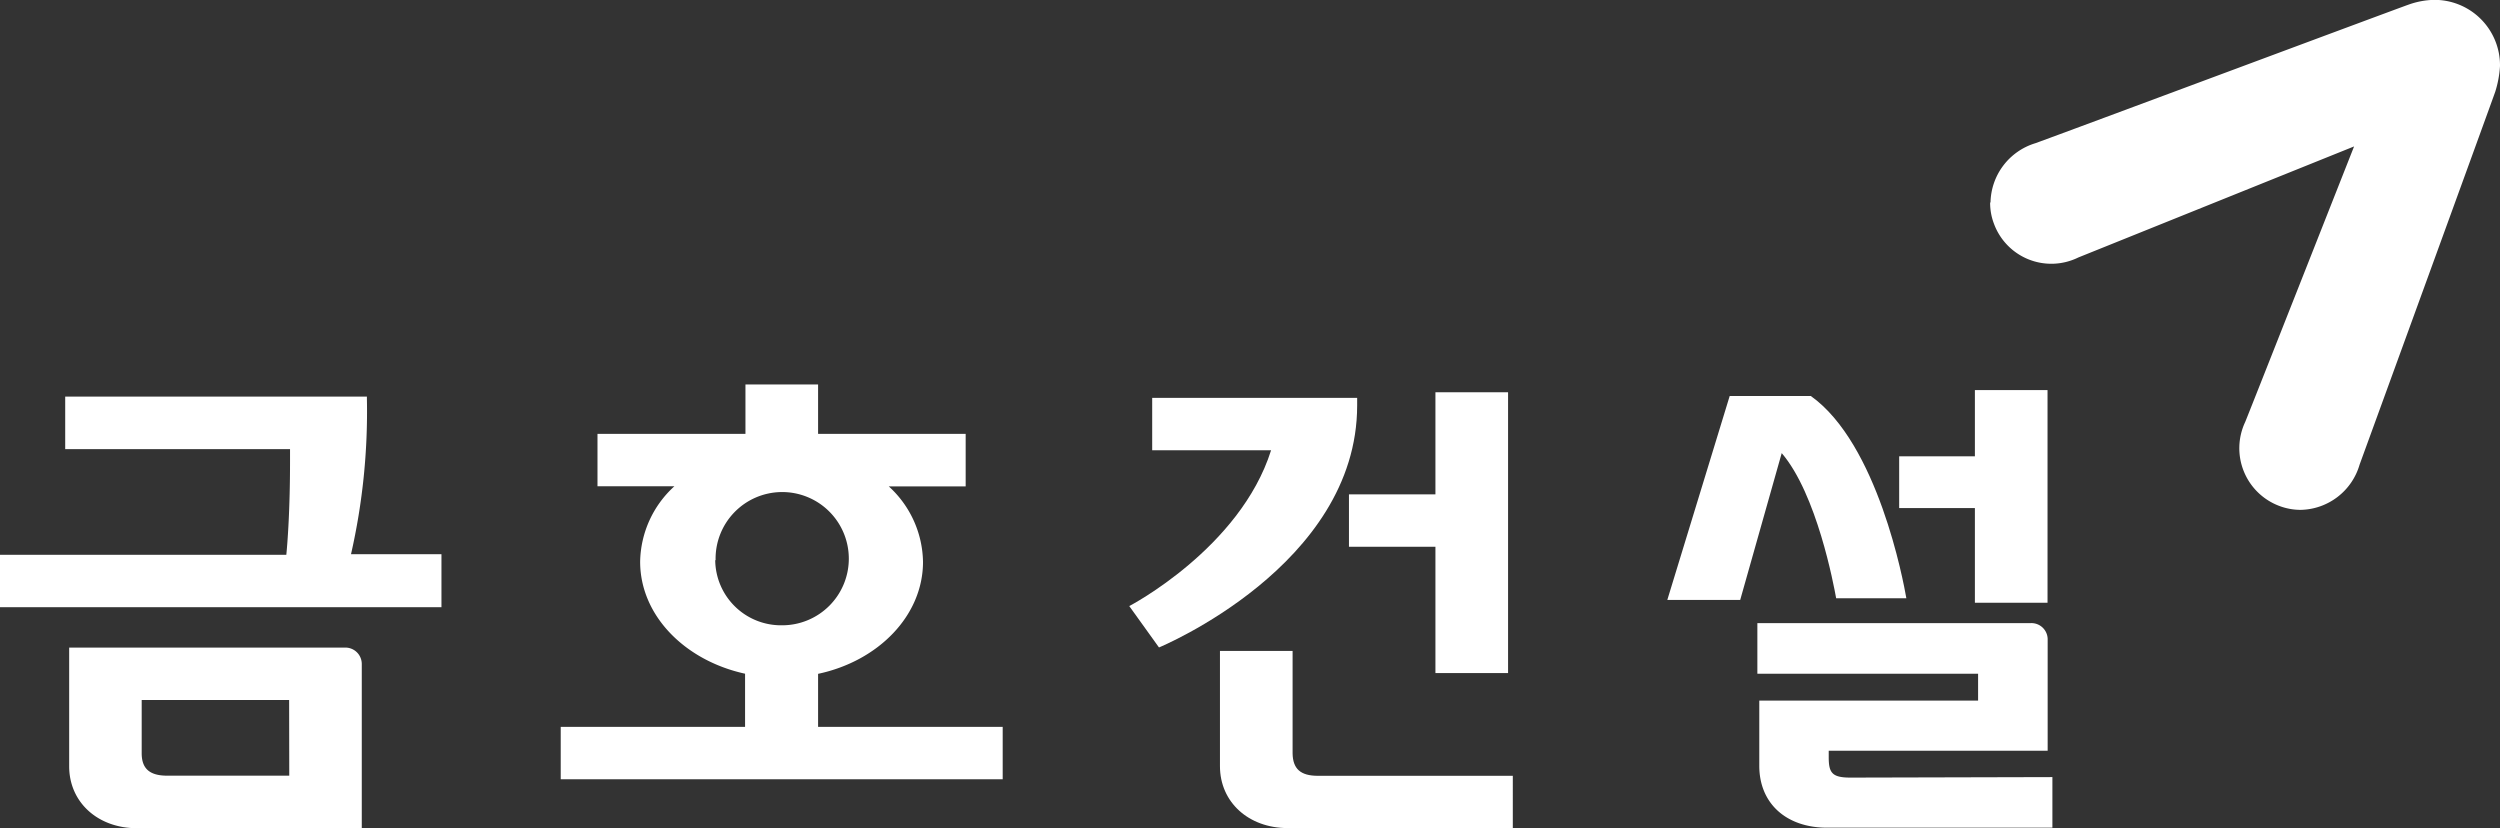 <svg id="Layer_1" data-name="Layer 1" xmlns="http://www.w3.org/2000/svg" viewBox="0 0 195.15 64.65"><rect x="0" y="0" width="195.15" height="64.65" fill="#333333" stroke="none"/><defs><style>.cls-1{fill:#fff;}</style></defs><path class="cls-1" d="M471.71,258.85a4.55,4.55,0,0,0,.3,1.66,4.77,4.77,0,0,0,6.58,2.63l21.53-8.67s-8.18,20.74-8.5,21.51a4.81,4.81,0,0,0,2.68,6.56,4.72,4.72,0,0,0,1.65.3,4.89,4.89,0,0,0,4.6-3.53c.13-.35,10.36-28.44,10.59-29.11a8.32,8.32,0,0,0,.37-2,5.11,5.11,0,0,0-5.16-5.17,6.25,6.25,0,0,0-2,.38c-.49.16-26.86,10-29.11,10.81a4.93,4.93,0,0,0-3.5,4.62" transform="translate(-316.36 -243.04)"/><path class="cls-1" d="M422.3,274.69v-.59h-16v4.09h9.28c-2.42,7.66-11.07,12.16-11.07,12.16l2.32,3.23S422.3,287.2,422.3,274.69Z" transform="translate(-316.36 -243.04)"/><path class="cls-1" d="M417.26,301.85v-8h-5.67v9c0,2.8,2.23,4.83,5.29,4.83h17.57V303.6H419.24C417.87,303.6,417.28,303.05,417.26,301.85Z" transform="translate(-316.36 -243.04)"/><polygon class="cls-1" points="105.3 38.59 105.3 42.68 112.05 42.68 112.05 52.54 117.72 52.54 117.72 30.62 112.05 30.62 112.05 38.59 105.3 38.59"/><polygon class="cls-1" points="154.16 47.05 159.83 47.05 159.83 30.45 154.16 30.45 154.16 35.62 148.25 35.62 148.25 39.66 154.16 39.66 154.16 47.05"/><path class="cls-1" d="M343.34,293.59H321.76v9.27c0,2.8,2.23,4.83,5.29,4.83H344.6V294.86A1.28,1.28,0,0,0,343.34,293.59Zm-4.4,10h-9.52c-1.38,0-2-.55-2-1.75v-4.16h11.51Z" transform="translate(-316.36 -243.04)"/><path class="cls-1" d="M345,274.14V274H321.45v4.1H339c0,.26,0,.6,0,.93,0,3.8-.19,6.3-.29,7.32h-22.4v4.09h34.51V286.3h-7.06A50.18,50.18,0,0,0,345,274.14Z" transform="translate(-316.36 -243.04)"/><path class="cls-1" d="M380.22,295.64c4.71-1,8.19-4.55,8.19-8.74a8.13,8.13,0,0,0-2.67-5.89h6v-4.1H380.22v-3.86h-5.67v3.86H363V281h6a8.13,8.13,0,0,0-2.67,5.89c0,4.19,3.48,7.71,8.19,8.74v4.15H360.13v4.09h34.5v-4.09H380.22Zm-8-8.87a5.2,5.2,0,1,1,5.2,5.08A5.14,5.14,0,0,1,372.19,286.77Z" transform="translate(-316.36 -243.04)"/><path class="cls-1" d="M459.69,289.74h5.48c-.23-1.33-2.23-12.07-7.46-15.79h-6.33l-4.87,15.92h5.69l3.24-11.46C458.18,281.61,459.5,288.69,459.69,289.74Z" transform="translate(-316.36 -243.04)"/><path class="cls-1" d="M460.81,303.74c-1.44,0-1.7-.37-1.7-1.59v-.51H476.2V293a1.27,1.27,0,0,0-1.31-1.32H453.54v3.95h17.23v2.1H453.69v5.09c0,2.95,2.12,4.83,5.29,4.83h17.59v-3.95Z" transform="translate(-316.36 -243.04)"/></svg>